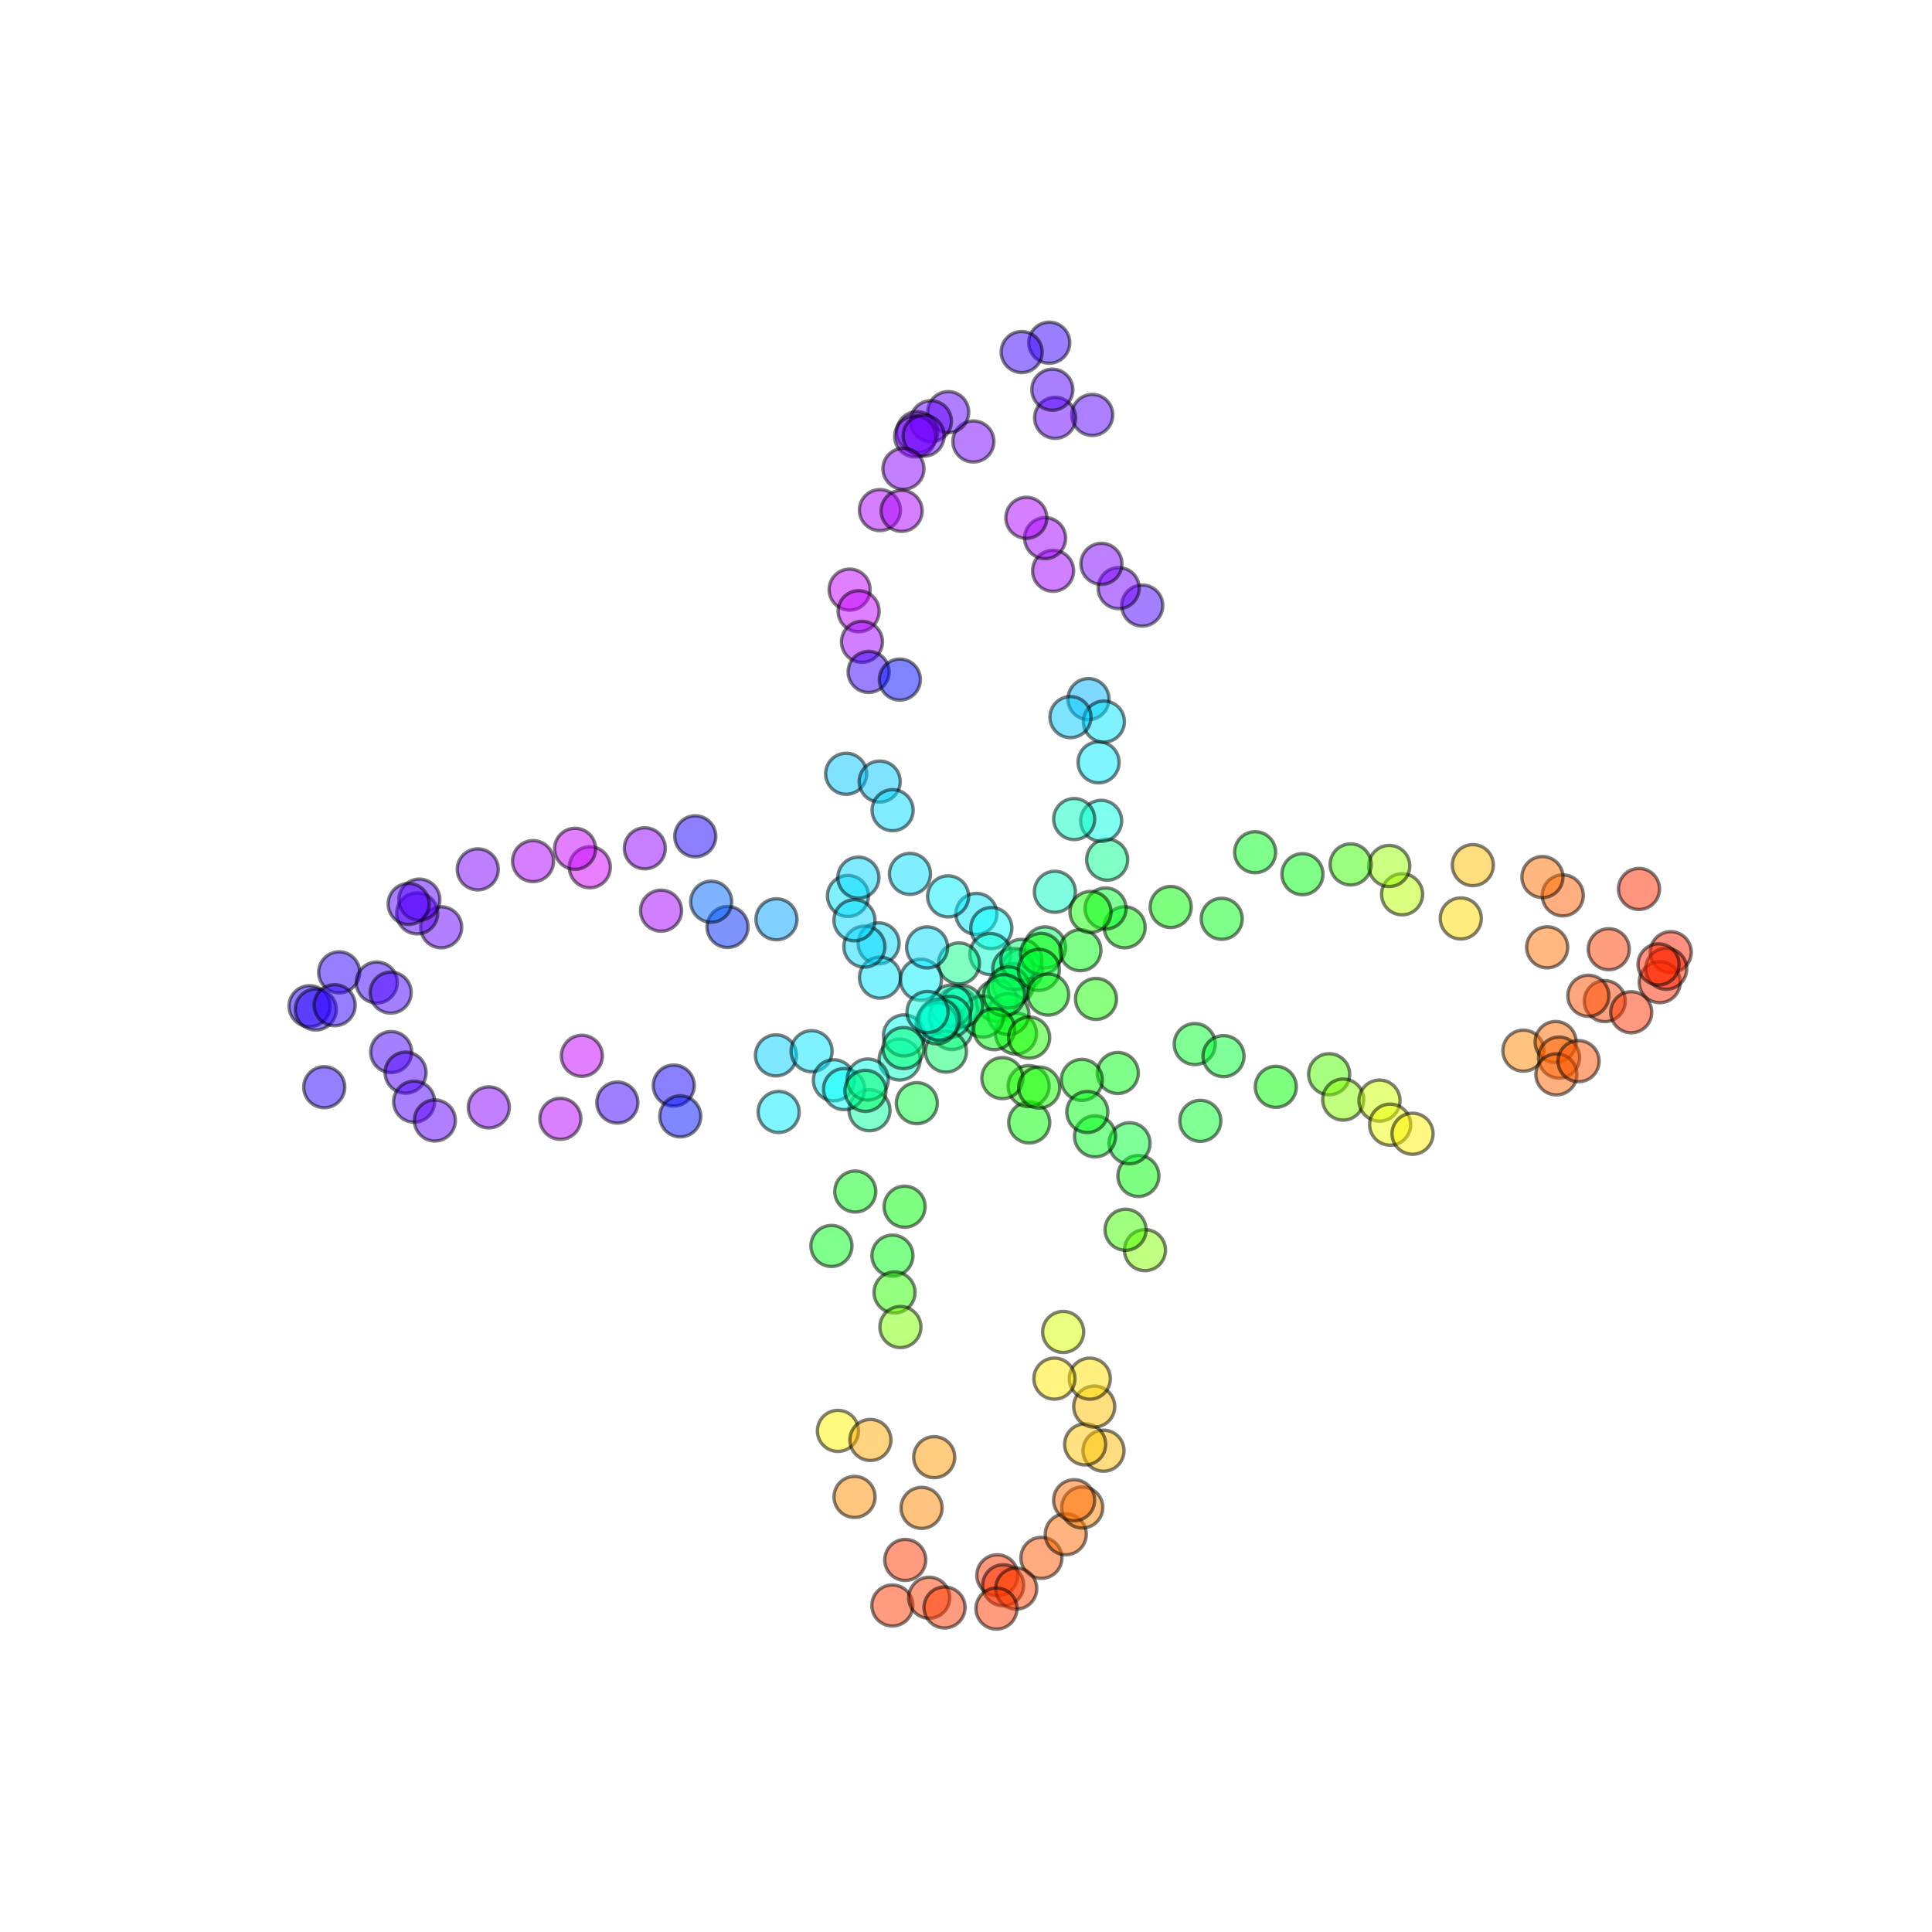 <?xml version="1.0" encoding="utf-8" standalone="no"?>
<!DOCTYPE svg PUBLIC "-//W3C//DTD SVG 1.1//EN"
  "http://www.w3.org/Graphics/SVG/1.1/DTD/svg11.dtd">
<svg xmlns:xlink="http://www.w3.org/1999/xlink" width="576pt" height="576pt" viewBox="0 0 576 576" xmlns="http://www.w3.org/2000/svg" version="1.1">
 <defs>
  <style type="text/css">*{stroke-linejoin: round; stroke-linecap: butt}</style>
 </defs>
 <g id="figure_1">
  <g id="patch_1">
   <path d="M 0 576 
L 576 576 
L 576 0 
L 0 0 
z
" style="fill: #ffffff"/>
  </g>
  <g id="axes_1">
   <g id="PathCollection_1">
    <defs>
     <path id="C0_0_7dedc07722" d="M 0 6.124 
C 1.624 6.124 3.182 5.478 4.33 4.33 
C 5.478 3.182 6.124 1.624 6.124 -0 
C 6.124 -1.624 5.478 -3.182 4.33 -4.33 
C 3.182 -5.478 1.624 -6.124 0 -6.124 
C -1.624 -6.124 -3.182 -5.478 -4.33 -4.33 
C -5.478 -3.182 -6.124 -1.624 -6.124 0 
C -6.124 1.624 -5.478 3.182 -4.33 4.33 
C -3.182 5.478 -1.624 6.124 0 6.124 
z
"/>
    </defs>
    <g clip-path="url(#pe58993eca9)">
     <use xlink:href="#C0_0_7dedc07722" x="324.517" y="208.428" style="fill: #00b5ff; fill-opacity: 0.5; stroke: #000000; stroke-opacity: 0.5"/>
    </g>
    <g clip-path="url(#pe58993eca9)">
     <use xlink:href="#C0_0_7dedc07722" x="340.544" y="180.541" style="fill: #4a00ff; fill-opacity: 0.5; stroke: #000000; stroke-opacity: 0.5"/>
    </g>
    <g clip-path="url(#pe58993eca9)">
     <use xlink:href="#C0_0_7dedc07722" x="333.522" y="175.34" style="fill: #7600ff; fill-opacity: 0.5; stroke: #000000; stroke-opacity: 0.5"/>
    </g>
    <g clip-path="url(#pe58993eca9)">
     <use xlink:href="#C0_0_7dedc07722" x="328.377" y="168.1" style="fill: #7b00ff; fill-opacity: 0.5; stroke: #000000; stroke-opacity: 0.5"/>
    </g>
    <g clip-path="url(#pe58993eca9)">
     <use xlink:href="#C0_0_7dedc07722" x="313.962" y="170.171" style="fill: #a100ff; fill-opacity: 0.5; stroke: #000000; stroke-opacity: 0.5"/>
    </g>
    <g clip-path="url(#pe58993eca9)">
     <use xlink:href="#C0_0_7dedc07722" x="311.587" y="160.446" style="fill: #a100ff; fill-opacity: 0.5; stroke: #000000; stroke-opacity: 0.5"/>
    </g>
    <g clip-path="url(#pe58993eca9)">
     <use xlink:href="#C0_0_7dedc07722" x="305.995" y="154.38" style="fill: #ac00ff; fill-opacity: 0.5; stroke: #000000; stroke-opacity: 0.5"/>
    </g>
    <g clip-path="url(#pe58993eca9)">
     <use xlink:href="#C0_0_7dedc07722" x="325.644" y="123.708" style="fill: #5a00ff; fill-opacity: 0.5; stroke: #000000; stroke-opacity: 0.5"/>
    </g>
    <g clip-path="url(#pe58993eca9)">
     <use xlink:href="#C0_0_7dedc07722" x="314.573" y="124.571" style="fill: #6500ff; fill-opacity: 0.5; stroke: #000000; stroke-opacity: 0.5"/>
    </g>
    <g clip-path="url(#pe58993eca9)">
     <use xlink:href="#C0_0_7dedc07722" x="313.742" y="116.176" style="fill: #5000ff; fill-opacity: 0.5; stroke: #000000; stroke-opacity: 0.5"/>
    </g>
    <g clip-path="url(#pe58993eca9)">
     <use xlink:href="#C0_0_7dedc07722" x="290.201" y="131.625" style="fill: #7600ff; fill-opacity: 0.5; stroke: #000000; stroke-opacity: 0.5"/>
    </g>
    <g clip-path="url(#pe58993eca9)">
     <use xlink:href="#C0_0_7dedc07722" x="312.825" y="102.175" style="fill: #3400ff; fill-opacity: 0.5; stroke: #000000; stroke-opacity: 0.5"/>
    </g>
    <g clip-path="url(#pe58993eca9)">
     <use xlink:href="#C0_0_7dedc07722" x="304.603" y="104.951" style="fill: #3a00ff; fill-opacity: 0.5; stroke: #000000; stroke-opacity: 0.5"/>
    </g>
    <g clip-path="url(#pe58993eca9)">
     <use xlink:href="#C0_0_7dedc07722" x="282.703" y="122.873" style="fill: #6000ff; fill-opacity: 0.5; stroke: #000000; stroke-opacity: 0.5"/>
    </g>
    <g clip-path="url(#pe58993eca9)">
     <use xlink:href="#C0_0_7dedc07722" x="277.544" y="125.589" style="fill: #6500ff; fill-opacity: 0.5; stroke: #000000; stroke-opacity: 0.5"/>
    </g>
    <g clip-path="url(#pe58993eca9)">
     <use xlink:href="#C0_0_7dedc07722" x="273.417" y="128.846" style="fill: #7000ff; fill-opacity: 0.5; stroke: #000000; stroke-opacity: 0.5"/>
    </g>
    <g clip-path="url(#pe58993eca9)">
     <use xlink:href="#C0_0_7dedc07722" x="272.857" y="130.124" style="fill: #7000ff; fill-opacity: 0.5; stroke: #000000; stroke-opacity: 0.5"/>
    </g>
    <g clip-path="url(#pe58993eca9)">
     <use xlink:href="#C0_0_7dedc07722" x="275.376" y="129.899" style="fill: #7000ff; fill-opacity: 0.5; stroke: #000000; stroke-opacity: 0.5"/>
    </g>
    <g clip-path="url(#pe58993eca9)">
     <use xlink:href="#C0_0_7dedc07722" x="269.347" y="139.761" style="fill: #8b00ff; fill-opacity: 0.5; stroke: #000000; stroke-opacity: 0.5"/>
    </g>
    <g clip-path="url(#pe58993eca9)">
     <use xlink:href="#C0_0_7dedc07722" x="262.337" y="152.08" style="fill: #ac00ff; fill-opacity: 0.5; stroke: #000000; stroke-opacity: 0.5"/>
    </g>
    <g clip-path="url(#pe58993eca9)">
     <use xlink:href="#C0_0_7dedc07722" x="268.809" y="152.306" style="fill: #ac00ff; fill-opacity: 0.5; stroke: #000000; stroke-opacity: 0.5"/>
    </g>
    <g clip-path="url(#pe58993eca9)">
     <use xlink:href="#C0_0_7dedc07722" x="253.305" y="175.786" style="fill: #c700ff; fill-opacity: 0.5; stroke: #000000; stroke-opacity: 0.5"/>
    </g>
    <g clip-path="url(#pe58993eca9)">
     <use xlink:href="#C0_0_7dedc07722" x="255.992" y="182.223" style="fill: #c200ff; fill-opacity: 0.5; stroke: #000000; stroke-opacity: 0.5"/>
    </g>
    <g clip-path="url(#pe58993eca9)">
     <use xlink:href="#C0_0_7dedc07722" x="256.988" y="191.348" style="fill: #a100ff; fill-opacity: 0.5; stroke: #000000; stroke-opacity: 0.5"/>
    </g>
    <g clip-path="url(#pe58993eca9)">
     <use xlink:href="#C0_0_7dedc07722" x="258.971" y="200.318" style="fill: #3a00ff; fill-opacity: 0.5; stroke: #000000; stroke-opacity: 0.5"/>
    </g>
    <g clip-path="url(#pe58993eca9)">
     <use xlink:href="#C0_0_7dedc07722" x="268.285" y="202.609" style="fill: #000dff; fill-opacity: 0.5; stroke: #000000; stroke-opacity: 0.5"/>
    </g>
    <g clip-path="url(#pe58993eca9)">
     <use xlink:href="#C0_0_7dedc07722" x="252.271" y="230.689" style="fill: #00c6ff; fill-opacity: 0.5; stroke: #000000; stroke-opacity: 0.5"/>
    </g>
    <g clip-path="url(#pe58993eca9)">
     <use xlink:href="#C0_0_7dedc07722" x="262.277" y="233.012" style="fill: #00c6ff; fill-opacity: 0.5; stroke: #000000; stroke-opacity: 0.5"/>
    </g>
    <g clip-path="url(#pe58993eca9)">
     <use xlink:href="#C0_0_7dedc07722" x="266.123" y="241.556" style="fill: #00dbff; fill-opacity: 0.5; stroke: #000000; stroke-opacity: 0.5"/>
    </g>
    <g clip-path="url(#pe58993eca9)">
     <use xlink:href="#C0_0_7dedc07722" x="252.807" y="267.119" style="fill: #00e6ff; fill-opacity: 0.5; stroke: #000000; stroke-opacity: 0.5"/>
    </g>
    <g clip-path="url(#pe58993eca9)">
     <use xlink:href="#C0_0_7dedc07722" x="271.29" y="260.54" style="fill: #00e1ff; fill-opacity: 0.5; stroke: #000000; stroke-opacity: 0.5"/>
    </g>
    <g clip-path="url(#pe58993eca9)">
     <use xlink:href="#C0_0_7dedc07722" x="261.949" y="281.245" style="fill: #00dbff; fill-opacity: 0.5; stroke: #000000; stroke-opacity: 0.5"/>
    </g>
    <g clip-path="url(#pe58993eca9)">
     <use xlink:href="#C0_0_7dedc07722" x="262.366" y="291.465" style="fill: #00e6ff; fill-opacity: 0.5; stroke: #000000; stroke-opacity: 0.5"/>
    </g>
    <g clip-path="url(#pe58993eca9)">
     <use xlink:href="#C0_0_7dedc07722" x="291.101" y="272.468" style="fill: #00e6ff; fill-opacity: 0.5; stroke: #000000; stroke-opacity: 0.5"/>
    </g>
    <g clip-path="url(#pe58993eca9)">
     <use xlink:href="#C0_0_7dedc07722" x="295.555" y="276.691" style="fill: #00fffd; fill-opacity: 0.5; stroke: #000000; stroke-opacity: 0.5"/>
    </g>
    <g clip-path="url(#pe58993eca9)">
     <use xlink:href="#C0_0_7dedc07722" x="295.277" y="284.443" style="fill: #00ffcc; fill-opacity: 0.5; stroke: #000000; stroke-opacity: 0.5"/>
    </g>
    <g clip-path="url(#pe58993eca9)">
     <use xlink:href="#C0_0_7dedc07722" x="285.315" y="300.553" style="fill: #00ffb1; fill-opacity: 0.5; stroke: #000000; stroke-opacity: 0.5"/>
    </g>
    <g clip-path="url(#pe58993eca9)">
     <use xlink:href="#C0_0_7dedc07722" x="283.808" y="306.782" style="fill: #00ff8c; fill-opacity: 0.5; stroke: #000000; stroke-opacity: 0.5"/>
    </g>
    <g clip-path="url(#pe58993eca9)">
     <use xlink:href="#C0_0_7dedc07722" x="304.74" y="289.067" style="fill: #00ff66; fill-opacity: 0.5; stroke: #000000; stroke-opacity: 0.5"/>
    </g>
    <g clip-path="url(#pe58993eca9)">
     <use xlink:href="#C0_0_7dedc07722" x="302.075" y="293.392" style="fill: #00ff5b; fill-opacity: 0.5; stroke: #000000; stroke-opacity: 0.5"/>
    </g>
    <g clip-path="url(#pe58993eca9)">
     <use xlink:href="#C0_0_7dedc07722" x="297.156" y="298.387" style="fill: #00ff51; fill-opacity: 0.5; stroke: #000000; stroke-opacity: 0.5"/>
    </g>
    <g clip-path="url(#pe58993eca9)">
     <use xlink:href="#C0_0_7dedc07722" x="311.575" y="282.459" style="fill: #00ff61; fill-opacity: 0.5; stroke: #000000; stroke-opacity: 0.5"/>
    </g>
    <g clip-path="url(#pe58993eca9)">
     <use xlink:href="#C0_0_7dedc07722" x="302.103" y="288.861" style="fill: #00ff81; fill-opacity: 0.5; stroke: #000000; stroke-opacity: 0.5"/>
    </g>
    <g clip-path="url(#pe58993eca9)">
     <use xlink:href="#C0_0_7dedc07722" x="330.086" y="256.297" style="fill: #00ff8c; fill-opacity: 0.5; stroke: #000000; stroke-opacity: 0.5"/>
    </g>
    <g clip-path="url(#pe58993eca9)">
     <use xlink:href="#C0_0_7dedc07722" x="314.496" y="265.872" style="fill: #00ffc2; fill-opacity: 0.5; stroke: #000000; stroke-opacity: 0.5"/>
    </g>
    <g clip-path="url(#pe58993eca9)">
     <use xlink:href="#C0_0_7dedc07722" x="328.297" y="244.719" style="fill: #00ffe2; fill-opacity: 0.5; stroke: #000000; stroke-opacity: 0.5"/>
    </g>
    <g clip-path="url(#pe58993eca9)">
     <use xlink:href="#C0_0_7dedc07722" x="320.256" y="244.192" style="fill: #00ffc2; fill-opacity: 0.5; stroke: #000000; stroke-opacity: 0.5"/>
    </g>
    <g clip-path="url(#pe58993eca9)">
     <use xlink:href="#C0_0_7dedc07722" x="327.525" y="227.282" style="fill: #00ecff; fill-opacity: 0.5; stroke: #000000; stroke-opacity: 0.5"/>
    </g>
    <g clip-path="url(#pe58993eca9)">
     <use xlink:href="#C0_0_7dedc07722" x="329.11" y="215.137" style="fill: #00e6ff; fill-opacity: 0.5; stroke: #000000; stroke-opacity: 0.5"/>
    </g>
    <g clip-path="url(#pe58993eca9)">
     <use xlink:href="#C0_0_7dedc07722" x="319.148" y="213.797" style="fill: #00cbff; fill-opacity: 0.5; stroke: #000000; stroke-opacity: 0.5"/>
    </g>
    <g clip-path="url(#pe58993eca9)">
     <use xlink:href="#C0_0_7dedc07722" x="341.357" y="372.716" style="fill: #82ff00; fill-opacity: 0.5; stroke: #000000; stroke-opacity: 0.5"/>
    </g>
    <g clip-path="url(#pe58993eca9)">
     <use xlink:href="#C0_0_7dedc07722" x="335.575" y="366.638" style="fill: #41ff00; fill-opacity: 0.5; stroke: #000000; stroke-opacity: 0.5"/>
    </g>
    <g clip-path="url(#pe58993eca9)">
     <use xlink:href="#C0_0_7dedc07722" x="339.395" y="350.595" style="fill: #00ff05; fill-opacity: 0.5; stroke: #000000; stroke-opacity: 0.5"/>
    </g>
    <g clip-path="url(#pe58993eca9)">
     <use xlink:href="#C0_0_7dedc07722" x="336.759" y="340.846" style="fill: #00ff30; fill-opacity: 0.5; stroke: #000000; stroke-opacity: 0.5"/>
    </g>
    <g clip-path="url(#pe58993eca9)">
     <use xlink:href="#C0_0_7dedc07722" x="326.468" y="338.794" style="fill: #00ff20; fill-opacity: 0.5; stroke: #000000; stroke-opacity: 0.5"/>
    </g>
    <g clip-path="url(#pe58993eca9)">
     <use xlink:href="#C0_0_7dedc07722" x="333.263" y="319.899" style="fill: #00ff16; fill-opacity: 0.5; stroke: #000000; stroke-opacity: 0.5"/>
    </g>
    <g clip-path="url(#pe58993eca9)">
     <use xlink:href="#C0_0_7dedc07722" x="306.856" y="334.648" style="fill: #00ff00; fill-opacity: 0.5; stroke: #000000; stroke-opacity: 0.5"/>
    </g>
    <g clip-path="url(#pe58993eca9)">
     <use xlink:href="#C0_0_7dedc07722" x="306.676" y="323.804" style="fill: #16ff00; fill-opacity: 0.5; stroke: #000000; stroke-opacity: 0.5"/>
    </g>
    <g clip-path="url(#pe58993eca9)">
     <use xlink:href="#C0_0_7dedc07722" x="298.841" y="321.431" style="fill: #16ff00; fill-opacity: 0.5; stroke: #000000; stroke-opacity: 0.5"/>
    </g>
    <g clip-path="url(#pe58993eca9)">
     <use xlink:href="#C0_0_7dedc07722" x="302.909" y="308.136" style="fill: #00ff00; fill-opacity: 0.5; stroke: #000000; stroke-opacity: 0.5"/>
    </g>
    <g clip-path="url(#pe58993eca9)">
     <use xlink:href="#C0_0_7dedc07722" x="300.618" y="302.335" style="fill: #00ff2b; fill-opacity: 0.5; stroke: #000000; stroke-opacity: 0.5"/>
    </g>
    <g clip-path="url(#pe58993eca9)">
     <use xlink:href="#C0_0_7dedc07722" x="293.055" y="303.074" style="fill: #00ff5b; fill-opacity: 0.5; stroke: #000000; stroke-opacity: 0.5"/>
    </g>
    <g clip-path="url(#pe58993eca9)">
     <use xlink:href="#C0_0_7dedc07722" x="304.498" y="286.185" style="fill: #00ff76; fill-opacity: 0.5; stroke: #000000; stroke-opacity: 0.5"/>
    </g>
    <g clip-path="url(#pe58993eca9)">
     <use xlink:href="#C0_0_7dedc07722" x="286.791" y="299.914" style="fill: #00ff9c; fill-opacity: 0.5; stroke: #000000; stroke-opacity: 0.5"/>
    </g>
    <g clip-path="url(#pe58993eca9)">
     <use xlink:href="#C0_0_7dedc07722" x="280.349" y="303.912" style="fill: #00ffc2; fill-opacity: 0.5; stroke: #000000; stroke-opacity: 0.5"/>
    </g>
    <g clip-path="url(#pe58993eca9)">
     <use xlink:href="#C0_0_7dedc07722" x="283.585" y="299.806" style="fill: #00ffb7; fill-opacity: 0.5; stroke: #000000; stroke-opacity: 0.5"/>
    </g>
    <g clip-path="url(#pe58993eca9)">
     <use xlink:href="#C0_0_7dedc07722" x="268.235" y="315.874" style="fill: #00ffc2; fill-opacity: 0.5; stroke: #000000; stroke-opacity: 0.5"/>
    </g>
    <g clip-path="url(#pe58993eca9)">
     <use xlink:href="#C0_0_7dedc07722" x="283.228" y="303.175" style="fill: #00ffac; fill-opacity: 0.5; stroke: #000000; stroke-opacity: 0.5"/>
    </g>
    <g clip-path="url(#pe58993eca9)">
     <use xlink:href="#C0_0_7dedc07722" x="259.233" y="331.004" style="fill: #00ff9c; fill-opacity: 0.5; stroke: #000000; stroke-opacity: 0.5"/>
    </g>
    <g clip-path="url(#pe58993eca9)">
     <use xlink:href="#C0_0_7dedc07722" x="282.025" y="313.52" style="fill: #00ff66; fill-opacity: 0.5; stroke: #000000; stroke-opacity: 0.5"/>
    </g>
    <g clip-path="url(#pe58993eca9)">
     <use xlink:href="#C0_0_7dedc07722" x="273.348" y="328.895" style="fill: #00ff3b; fill-opacity: 0.5; stroke: #000000; stroke-opacity: 0.5"/>
    </g>
    <g clip-path="url(#pe58993eca9)">
     <use xlink:href="#C0_0_7dedc07722" x="254.981" y="355.238" style="fill: #00ff16; fill-opacity: 0.5; stroke: #000000; stroke-opacity: 0.5"/>
    </g>
    <g clip-path="url(#pe58993eca9)">
     <use xlink:href="#C0_0_7dedc07722" x="247.88" y="371.463" style="fill: #00ff1b; fill-opacity: 0.5; stroke: #000000; stroke-opacity: 0.5"/>
    </g>
    <g clip-path="url(#pe58993eca9)">
     <use xlink:href="#C0_0_7dedc07722" x="269.698" y="359.766" style="fill: #00ff05; fill-opacity: 0.5; stroke: #000000; stroke-opacity: 0.5"/>
    </g>
    <g clip-path="url(#pe58993eca9)">
     <use xlink:href="#C0_0_7dedc07722" x="266.068" y="374.349" style="fill: #00ff16; fill-opacity: 0.5; stroke: #000000; stroke-opacity: 0.5"/>
    </g>
    <g clip-path="url(#pe58993eca9)">
     <use xlink:href="#C0_0_7dedc07722" x="266.695" y="385.327" style="fill: #2bff00; fill-opacity: 0.5; stroke: #000000; stroke-opacity: 0.5"/>
    </g>
    <g clip-path="url(#pe58993eca9)">
     <use xlink:href="#C0_0_7dedc07722" x="268.448" y="395.641" style="fill: #7cff00; fill-opacity: 0.5; stroke: #000000; stroke-opacity: 0.5"/>
    </g>
    <g clip-path="url(#pe58993eca9)">
     <use xlink:href="#C0_0_7dedc07722" x="249.819" y="426.598" style="fill: #fff500; fill-opacity: 0.5; stroke: #000000; stroke-opacity: 0.5"/>
    </g>
    <g clip-path="url(#pe58993eca9)">
     <use xlink:href="#C0_0_7dedc07722" x="259.502" y="429.306" style="fill: #ffa900; fill-opacity: 0.5; stroke: #000000; stroke-opacity: 0.5"/>
    </g>
    <g clip-path="url(#pe58993eca9)">
     <use xlink:href="#C0_0_7dedc07722" x="254.772" y="446.283" style="fill: #ff8e00; fill-opacity: 0.5; stroke: #000000; stroke-opacity: 0.5"/>
    </g>
    <g clip-path="url(#pe58993eca9)">
     <use xlink:href="#C0_0_7dedc07722" x="278.522" y="434.436" style="fill: #ff9900; fill-opacity: 0.5; stroke: #000000; stroke-opacity: 0.5"/>
    </g>
    <g clip-path="url(#pe58993eca9)">
     <use xlink:href="#C0_0_7dedc07722" x="274.763" y="449.559" style="fill: #ff8900; fill-opacity: 0.5; stroke: #000000; stroke-opacity: 0.5"/>
    </g>
    <g clip-path="url(#pe58993eca9)">
     <use xlink:href="#C0_0_7dedc07722" x="269.89" y="465.07" style="fill: #ff3800; fill-opacity: 0.5; stroke: #000000; stroke-opacity: 0.5"/>
    </g>
    <g clip-path="url(#pe58993eca9)">
     <use xlink:href="#C0_0_7dedc07722" x="266.045" y="478.652" style="fill: #ff3800; fill-opacity: 0.5; stroke: #000000; stroke-opacity: 0.5"/>
    </g>
    <g clip-path="url(#pe58993eca9)">
     <use xlink:href="#C0_0_7dedc07722" x="277.027" y="476.347" style="fill: #ff3d00; fill-opacity: 0.5; stroke: #000000; stroke-opacity: 0.5"/>
    </g>
    <g clip-path="url(#pe58993eca9)">
     <use xlink:href="#C0_0_7dedc07722" x="281.601" y="479.247" style="fill: #ff3800; fill-opacity: 0.5; stroke: #000000; stroke-opacity: 0.5"/>
    </g>
    <g clip-path="url(#pe58993eca9)">
     <use xlink:href="#C0_0_7dedc07722" x="297.343" y="469.653" style="fill: #ff3300; fill-opacity: 0.5; stroke: #000000; stroke-opacity: 0.5"/>
    </g>
    <g clip-path="url(#pe58993eca9)">
     <use xlink:href="#C0_0_7dedc07722" x="299.087" y="472.63" style="fill: #ff2d00; fill-opacity: 0.5; stroke: #000000; stroke-opacity: 0.5"/>
    </g>
    <g clip-path="url(#pe58993eca9)">
     <use xlink:href="#C0_0_7dedc07722" x="310.485" y="464.451" style="fill: #ff5800; fill-opacity: 0.5; stroke: #000000; stroke-opacity: 0.5"/>
    </g>
    <g clip-path="url(#pe58993eca9)">
     <use xlink:href="#C0_0_7dedc07722" x="302.982" y="473.613" style="fill: #ff4300; fill-opacity: 0.5; stroke: #000000; stroke-opacity: 0.5"/>
    </g>
    <g clip-path="url(#pe58993eca9)">
     <use xlink:href="#C0_0_7dedc07722" x="297.087" y="479.585" style="fill: #ff3800; fill-opacity: 0.5; stroke: #000000; stroke-opacity: 0.5"/>
    </g>
    <g clip-path="url(#pe58993eca9)">
     <use xlink:href="#C0_0_7dedc07722" x="317.746" y="457.416" style="fill: #ff6900; fill-opacity: 0.5; stroke: #000000; stroke-opacity: 0.5"/>
    </g>
    <g clip-path="url(#pe58993eca9)">
     <use xlink:href="#C0_0_7dedc07722" x="322.661" y="449.431" style="fill: #ff8400; fill-opacity: 0.5; stroke: #000000; stroke-opacity: 0.5"/>
    </g>
    <g clip-path="url(#pe58993eca9)">
     <use xlink:href="#C0_0_7dedc07722" x="320.236" y="447.276" style="fill: #ff6900; fill-opacity: 0.5; stroke: #000000; stroke-opacity: 0.5"/>
    </g>
    <g clip-path="url(#pe58993eca9)">
     <use xlink:href="#C0_0_7dedc07722" x="328.992" y="432.505" style="fill: #ffba00; fill-opacity: 0.5; stroke: #000000; stroke-opacity: 0.5"/>
    </g>
    <g clip-path="url(#pe58993eca9)">
     <use xlink:href="#C0_0_7dedc07722" x="323.522" y="430.623" style="fill: #ffc400; fill-opacity: 0.5; stroke: #000000; stroke-opacity: 0.5"/>
    </g>
    <g clip-path="url(#pe58993eca9)">
     <use xlink:href="#C0_0_7dedc07722" x="326.229" y="419.348" style="fill: #ffbf00; fill-opacity: 0.5; stroke: #000000; stroke-opacity: 0.5"/>
    </g>
    <g clip-path="url(#pe58993eca9)">
     <use xlink:href="#C0_0_7dedc07722" x="324.906" y="411.029" style="fill: #ffe000; fill-opacity: 0.5; stroke: #000000; stroke-opacity: 0.5"/>
    </g>
    <g clip-path="url(#pe58993eca9)">
     <use xlink:href="#C0_0_7dedc07722" x="314.357" y="411.018" style="fill: #ffea00; fill-opacity: 0.5; stroke: #000000; stroke-opacity: 0.5"/>
    </g>
    <g clip-path="url(#pe58993eca9)">
     <use xlink:href="#C0_0_7dedc07722" x="316.97" y="397.103" style="fill: #d8ff00; fill-opacity: 0.5; stroke: #000000; stroke-opacity: 0.5"/>
    </g>
    <g clip-path="url(#pe58993eca9)">
     <use xlink:href="#C0_0_7dedc07722" x="269.524" y="308.703" style="fill: #00ffed; fill-opacity: 0.5; stroke: #000000; stroke-opacity: 0.5"/>
    </g>
    <g clip-path="url(#pe58993eca9)">
     <use xlink:href="#C0_0_7dedc07722" x="285.902" y="287.238" style="fill: #00ff86; fill-opacity: 0.5; stroke: #000000; stroke-opacity: 0.5"/>
    </g>
    <g clip-path="url(#pe58993eca9)">
     <use xlink:href="#C0_0_7dedc07722" x="274.569" y="292.081" style="fill: #00f1ff; fill-opacity: 0.5; stroke: #000000; stroke-opacity: 0.5"/>
    </g>
    <g clip-path="url(#pe58993eca9)">
     <use xlink:href="#C0_0_7dedc07722" x="276.409" y="282.454" style="fill: #00e1ff; fill-opacity: 0.5; stroke: #000000; stroke-opacity: 0.5"/>
    </g>
    <g clip-path="url(#pe58993eca9)">
     <use xlink:href="#C0_0_7dedc07722" x="282.666" y="267.241" style="fill: #00f1ff; fill-opacity: 0.5; stroke: #000000; stroke-opacity: 0.5"/>
    </g>
    <g clip-path="url(#pe58993eca9)">
     <use xlink:href="#C0_0_7dedc07722" x="257.705" y="282.224" style="fill: #00dbff; fill-opacity: 0.5; stroke: #000000; stroke-opacity: 0.5"/>
    </g>
    <g clip-path="url(#pe58993eca9)">
     <use xlink:href="#C0_0_7dedc07722" x="254.741" y="274.351" style="fill: #00dbff; fill-opacity: 0.5; stroke: #000000; stroke-opacity: 0.5"/>
    </g>
    <g clip-path="url(#pe58993eca9)">
     <use xlink:href="#C0_0_7dedc07722" x="255.919" y="261.657" style="fill: #00d6ff; fill-opacity: 0.5; stroke: #000000; stroke-opacity: 0.5"/>
    </g>
    <g clip-path="url(#pe58993eca9)">
     <use xlink:href="#C0_0_7dedc07722" x="231.493" y="274.075" style="fill: #00a0ff; fill-opacity: 0.5; stroke: #000000; stroke-opacity: 0.5"/>
    </g>
    <g clip-path="url(#pe58993eca9)">
     <use xlink:href="#C0_0_7dedc07722" x="216.908" y="276.359" style="fill: #0028ff; fill-opacity: 0.5; stroke: #000000; stroke-opacity: 0.5"/>
    </g>
    <g clip-path="url(#pe58993eca9)">
     <use xlink:href="#C0_0_7dedc07722" x="212.039" y="268.834" style="fill: #0069ff; fill-opacity: 0.5; stroke: #000000; stroke-opacity: 0.5"/>
    </g>
    <g clip-path="url(#pe58993eca9)">
     <use xlink:href="#C0_0_7dedc07722" x="197.087" y="271.503" style="fill: #a700ff; fill-opacity: 0.5; stroke: #000000; stroke-opacity: 0.5"/>
    </g>
    <g clip-path="url(#pe58993eca9)">
     <use xlink:href="#C0_0_7dedc07722" x="207.285" y="249.337" style="fill: #1f00ff; fill-opacity: 0.5; stroke: #000000; stroke-opacity: 0.5"/>
    </g>
    <g clip-path="url(#pe58993eca9)">
     <use xlink:href="#C0_0_7dedc07722" x="192.245" y="252.917" style="fill: #9100ff; fill-opacity: 0.5; stroke: #000000; stroke-opacity: 0.5"/>
    </g>
    <g clip-path="url(#pe58993eca9)">
     <use xlink:href="#C0_0_7dedc07722" x="175.844" y="258.556" style="fill: #d200ff; fill-opacity: 0.5; stroke: #000000; stroke-opacity: 0.5"/>
    </g>
    <g clip-path="url(#pe58993eca9)">
     <use xlink:href="#C0_0_7dedc07722" x="171.456" y="253.057" style="fill: #c700ff; fill-opacity: 0.5; stroke: #000000; stroke-opacity: 0.5"/>
    </g>
    <g clip-path="url(#pe58993eca9)">
     <use xlink:href="#C0_0_7dedc07722" x="158.926" y="256.737" style="fill: #ac00ff; fill-opacity: 0.5; stroke: #000000; stroke-opacity: 0.5"/>
    </g>
    <g clip-path="url(#pe58993eca9)">
     <use xlink:href="#C0_0_7dedc07722" x="131.537" y="276.458" style="fill: #6500ff; fill-opacity: 0.5; stroke: #000000; stroke-opacity: 0.5"/>
    </g>
    <g clip-path="url(#pe58993eca9)">
     <use xlink:href="#C0_0_7dedc07722" x="142.445" y="259.191" style="fill: #7b00ff; fill-opacity: 0.5; stroke: #000000; stroke-opacity: 0.5"/>
    </g>
    <g clip-path="url(#pe58993eca9)">
     <use xlink:href="#C0_0_7dedc07722" x="124.375" y="272.313" style="fill: #5a00ff; fill-opacity: 0.5; stroke: #000000; stroke-opacity: 0.5"/>
    </g>
    <g clip-path="url(#pe58993eca9)">
     <use xlink:href="#C0_0_7dedc07722" x="125.021" y="268.214" style="fill: #5a00ff; fill-opacity: 0.5; stroke: #000000; stroke-opacity: 0.5"/>
    </g>
    <g clip-path="url(#pe58993eca9)">
     <use xlink:href="#C0_0_7dedc07722" x="121.835" y="269.496" style="fill: #5000ff; fill-opacity: 0.5; stroke: #000000; stroke-opacity: 0.5"/>
    </g>
    <g clip-path="url(#pe58993eca9)">
     <use xlink:href="#C0_0_7dedc07722" x="101.12" y="289.891" style="fill: #2f00ff; fill-opacity: 0.5; stroke: #000000; stroke-opacity: 0.5"/>
    </g>
    <g clip-path="url(#pe58993eca9)">
     <use xlink:href="#C0_0_7dedc07722" x="92.291" y="299.986" style="fill: #2400ff; fill-opacity: 0.5; stroke: #000000; stroke-opacity: 0.5"/>
    </g>
    <g clip-path="url(#pe58993eca9)">
     <use xlink:href="#C0_0_7dedc07722" x="94.143" y="300.966" style="fill: #2400ff; fill-opacity: 0.5; stroke: #000000; stroke-opacity: 0.5"/>
    </g>
    <g clip-path="url(#pe58993eca9)">
     <use xlink:href="#C0_0_7dedc07722" x="99.78" y="299.681" style="fill: #2f00ff; fill-opacity: 0.5; stroke: #000000; stroke-opacity: 0.5"/>
    </g>
    <g clip-path="url(#pe58993eca9)">
     <use xlink:href="#C0_0_7dedc07722" x="112.327" y="292.933" style="fill: #3f00ff; fill-opacity: 0.5; stroke: #000000; stroke-opacity: 0.5"/>
    </g>
    <g clip-path="url(#pe58993eca9)">
     <use xlink:href="#C0_0_7dedc07722" x="116.48" y="295.934" style="fill: #4a00ff; fill-opacity: 0.5; stroke: #000000; stroke-opacity: 0.5"/>
    </g>
    <g clip-path="url(#pe58993eca9)">
     <use xlink:href="#C0_0_7dedc07722" x="96.672" y="324.131" style="fill: #2a00ff; fill-opacity: 0.5; stroke: #000000; stroke-opacity: 0.5"/>
    </g>
    <g clip-path="url(#pe58993eca9)">
     <use xlink:href="#C0_0_7dedc07722" x="116.624" y="313.665" style="fill: #4a00ff; fill-opacity: 0.5; stroke: #000000; stroke-opacity: 0.5"/>
    </g>
    <g clip-path="url(#pe58993eca9)">
     <use xlink:href="#C0_0_7dedc07722" x="120.924" y="319.794" style="fill: #5000ff; fill-opacity: 0.5; stroke: #000000; stroke-opacity: 0.5"/>
    </g>
    <g clip-path="url(#pe58993eca9)">
     <use xlink:href="#C0_0_7dedc07722" x="123.47" y="328.447" style="fill: #5000ff; fill-opacity: 0.5; stroke: #000000; stroke-opacity: 0.5"/>
    </g>
    <g clip-path="url(#pe58993eca9)">
     <use xlink:href="#C0_0_7dedc07722" x="129.649" y="334.054" style="fill: #6000ff; fill-opacity: 0.5; stroke: #000000; stroke-opacity: 0.5"/>
    </g>
    <g clip-path="url(#pe58993eca9)">
     <use xlink:href="#C0_0_7dedc07722" x="145.736" y="330.148" style="fill: #8600ff; fill-opacity: 0.5; stroke: #000000; stroke-opacity: 0.5"/>
    </g>
    <g clip-path="url(#pe58993eca9)">
     <use xlink:href="#C0_0_7dedc07722" x="173.478" y="314.779" style="fill: #c700ff; fill-opacity: 0.5; stroke: #000000; stroke-opacity: 0.5"/>
    </g>
    <g clip-path="url(#pe58993eca9)">
     <use xlink:href="#C0_0_7dedc07722" x="167.065" y="333.555" style="fill: #b700ff; fill-opacity: 0.5; stroke: #000000; stroke-opacity: 0.5"/>
    </g>
    <g clip-path="url(#pe58993eca9)">
     <use xlink:href="#C0_0_7dedc07722" x="184.057" y="328.715" style="fill: #3f00ff; fill-opacity: 0.5; stroke: #000000; stroke-opacity: 0.5"/>
    </g>
    <g clip-path="url(#pe58993eca9)">
     <use xlink:href="#C0_0_7dedc07722" x="200.869" y="323.64" style="fill: #1400ff; fill-opacity: 0.5; stroke: #000000; stroke-opacity: 0.5"/>
    </g>
    <g clip-path="url(#pe58993eca9)">
     <use xlink:href="#C0_0_7dedc07722" x="202.816" y="332.827" style="fill: #0012ff; fill-opacity: 0.5; stroke: #000000; stroke-opacity: 0.5"/>
    </g>
    <g clip-path="url(#pe58993eca9)">
     <use xlink:href="#C0_0_7dedc07722" x="231.341" y="314.647" style="fill: #00d0ff; fill-opacity: 0.5; stroke: #000000; stroke-opacity: 0.5"/>
    </g>
    <g clip-path="url(#pe58993eca9)">
     <use xlink:href="#C0_0_7dedc07722" x="241.968" y="313.409" style="fill: #00e6ff; fill-opacity: 0.5; stroke: #000000; stroke-opacity: 0.5"/>
    </g>
    <g clip-path="url(#pe58993eca9)">
     <use xlink:href="#C0_0_7dedc07722" x="232.144" y="331.509" style="fill: #00ecff; fill-opacity: 0.5; stroke: #000000; stroke-opacity: 0.5"/>
    </g>
    <g clip-path="url(#pe58993eca9)">
     <use xlink:href="#C0_0_7dedc07722" x="248.609" y="322.072" style="fill: #00f1ff; fill-opacity: 0.5; stroke: #000000; stroke-opacity: 0.5"/>
    </g>
    <g clip-path="url(#pe58993eca9)">
     <use xlink:href="#C0_0_7dedc07722" x="251.642" y="324.704" style="fill: #00fff7; fill-opacity: 0.5; stroke: #000000; stroke-opacity: 0.5"/>
    </g>
    <g clip-path="url(#pe58993eca9)">
     <use xlink:href="#C0_0_7dedc07722" x="258.711" y="321.844" style="fill: #00ffe2; fill-opacity: 0.5; stroke: #000000; stroke-opacity: 0.5"/>
    </g>
    <g clip-path="url(#pe58993eca9)">
     <use xlink:href="#C0_0_7dedc07722" x="258.025" y="325.214" style="fill: #00ff66; fill-opacity: 0.5; stroke: #000000; stroke-opacity: 0.5"/>
    </g>
    <g clip-path="url(#pe58993eca9)">
     <use xlink:href="#C0_0_7dedc07722" x="279.267" y="305.086" style="fill: #00ffc2; fill-opacity: 0.5; stroke: #000000; stroke-opacity: 0.5"/>
    </g>
    <g clip-path="url(#pe58993eca9)">
     <use xlink:href="#C0_0_7dedc07722" x="279.899" y="303.98" style="fill: #00ffc2; fill-opacity: 0.5; stroke: #000000; stroke-opacity: 0.5"/>
    </g>
    <g clip-path="url(#pe58993eca9)">
     <use xlink:href="#C0_0_7dedc07722" x="269.348" y="312.478" style="fill: #00ff71; fill-opacity: 0.5; stroke: #000000; stroke-opacity: 0.5"/>
    </g>
    <g clip-path="url(#pe58993eca9)">
     <use xlink:href="#C0_0_7dedc07722" x="276.521" y="301.706" style="fill: #00ffdc; fill-opacity: 0.5; stroke: #000000; stroke-opacity: 0.5"/>
    </g>
    <g clip-path="url(#pe58993eca9)">
     <use xlink:href="#C0_0_7dedc07722" x="498.109" y="283.887" style="fill: #ff2200; fill-opacity: 0.5; stroke: #000000; stroke-opacity: 0.5"/>
    </g>
    <g clip-path="url(#pe58993eca9)">
     <use xlink:href="#C0_0_7dedc07722" x="478.44" y="298.47" style="fill: #ff4300; fill-opacity: 0.5; stroke: #000000; stroke-opacity: 0.5"/>
    </g>
    <g clip-path="url(#pe58993eca9)">
     <use xlink:href="#C0_0_7dedc07722" x="473.543" y="296.877" style="fill: #ff4e00; fill-opacity: 0.5; stroke: #000000; stroke-opacity: 0.5"/>
    </g>
    <g clip-path="url(#pe58993eca9)">
     <use xlink:href="#C0_0_7dedc07722" x="479.637" y="282.996" style="fill: #ff3d00; fill-opacity: 0.5; stroke: #000000; stroke-opacity: 0.5"/>
    </g>
    <g clip-path="url(#pe58993eca9)">
     <use xlink:href="#C0_0_7dedc07722" x="488.645" y="265.032" style="fill: #ff2d00; fill-opacity: 0.5; stroke: #000000; stroke-opacity: 0.5"/>
    </g>
    <g clip-path="url(#pe58993eca9)">
     <use xlink:href="#C0_0_7dedc07722" x="461.27" y="282.429" style="fill: #ff7300; fill-opacity: 0.5; stroke: #000000; stroke-opacity: 0.5"/>
    </g>
    <g clip-path="url(#pe58993eca9)">
     <use xlink:href="#C0_0_7dedc07722" x="465.919" y="266.944" style="fill: #ff5e00; fill-opacity: 0.5; stroke: #000000; stroke-opacity: 0.5"/>
    </g>
    <g clip-path="url(#pe58993eca9)">
     <use xlink:href="#C0_0_7dedc07722" x="459.86" y="261.485" style="fill: #ff6e00; fill-opacity: 0.5; stroke: #000000; stroke-opacity: 0.5"/>
    </g>
    <g clip-path="url(#pe58993eca9)">
     <use xlink:href="#C0_0_7dedc07722" x="435.513" y="273.825" style="fill: #ffda00; fill-opacity: 0.5; stroke: #000000; stroke-opacity: 0.5"/>
    </g>
    <g clip-path="url(#pe58993eca9)">
     <use xlink:href="#C0_0_7dedc07722" x="439.108" y="257.928" style="fill: #ffbf00; fill-opacity: 0.5; stroke: #000000; stroke-opacity: 0.5"/>
    </g>
    <g clip-path="url(#pe58993eca9)">
     <use xlink:href="#C0_0_7dedc07722" x="418.017" y="266.626" style="fill: #b8ff00; fill-opacity: 0.5; stroke: #000000; stroke-opacity: 0.5"/>
    </g>
    <g clip-path="url(#pe58993eca9)">
     <use xlink:href="#C0_0_7dedc07722" x="414.189" y="258.171" style="fill: #97ff00; fill-opacity: 0.5; stroke: #000000; stroke-opacity: 0.5"/>
    </g>
    <g clip-path="url(#pe58993eca9)">
     <use xlink:href="#C0_0_7dedc07722" x="402.672" y="257.718" style="fill: #36ff00; fill-opacity: 0.5; stroke: #000000; stroke-opacity: 0.5"/>
    </g>
    <g clip-path="url(#pe58993eca9)">
     <use xlink:href="#C0_0_7dedc07722" x="388.307" y="260.625" style="fill: #00ff10; fill-opacity: 0.5; stroke: #000000; stroke-opacity: 0.5"/>
    </g>
    <g clip-path="url(#pe58993eca9)">
     <use xlink:href="#C0_0_7dedc07722" x="364.243" y="273.927" style="fill: #00ff16; fill-opacity: 0.5; stroke: #000000; stroke-opacity: 0.5"/>
    </g>
    <g clip-path="url(#pe58993eca9)">
     <use xlink:href="#C0_0_7dedc07722" x="374.202" y="254.08" style="fill: #00ff1b; fill-opacity: 0.5; stroke: #000000; stroke-opacity: 0.5"/>
    </g>
    <g clip-path="url(#pe58993eca9)">
     <use xlink:href="#C0_0_7dedc07722" x="349.029" y="270.404" style="fill: #00ff00; fill-opacity: 0.5; stroke: #000000; stroke-opacity: 0.5"/>
    </g>
    <g clip-path="url(#pe58993eca9)">
     <use xlink:href="#C0_0_7dedc07722" x="335.305" y="276.459" style="fill: #00ff00; fill-opacity: 0.5; stroke: #000000; stroke-opacity: 0.5"/>
    </g>
    <g clip-path="url(#pe58993eca9)">
     <use xlink:href="#C0_0_7dedc07722" x="322.107" y="283.297" style="fill: #00ff10; fill-opacity: 0.5; stroke: #000000; stroke-opacity: 0.5"/>
    </g>
    <g clip-path="url(#pe58993eca9)">
     <use xlink:href="#C0_0_7dedc07722" x="329.603" y="270.854" style="fill: #00ff2b; fill-opacity: 0.5; stroke: #000000; stroke-opacity: 0.5"/>
    </g>
    <g clip-path="url(#pe58993eca9)">
     <use xlink:href="#C0_0_7dedc07722" x="325.115" y="271.889" style="fill: #10ff00; fill-opacity: 0.5; stroke: #000000; stroke-opacity: 0.5"/>
    </g>
    <g clip-path="url(#pe58993eca9)">
     <use xlink:href="#C0_0_7dedc07722" x="300.714" y="294.388" style="fill: #00ff56; fill-opacity: 0.5; stroke: #000000; stroke-opacity: 0.5"/>
    </g>
    <g clip-path="url(#pe58993eca9)">
     <use xlink:href="#C0_0_7dedc07722" x="310.382" y="284.398" style="fill: #05ff00; fill-opacity: 0.5; stroke: #000000; stroke-opacity: 0.5"/>
    </g>
    <g clip-path="url(#pe58993eca9)">
     <use xlink:href="#C0_0_7dedc07722" x="299.356" y="296.69" style="fill: #00ff51; fill-opacity: 0.5; stroke: #000000; stroke-opacity: 0.5"/>
    </g>
    <g clip-path="url(#pe58993eca9)">
     <use xlink:href="#C0_0_7dedc07722" x="309.721" y="289.157" style="fill: #00ff3b; fill-opacity: 0.5; stroke: #000000; stroke-opacity: 0.5"/>
    </g>
    <g clip-path="url(#pe58993eca9)">
     <use xlink:href="#C0_0_7dedc07722" x="296.396" y="306.833" style="fill: #00ff10; fill-opacity: 0.5; stroke: #000000; stroke-opacity: 0.5"/>
    </g>
    <g clip-path="url(#pe58993eca9)">
     <use xlink:href="#C0_0_7dedc07722" x="312.5" y="296.53" style="fill: #00ff05; fill-opacity: 0.5; stroke: #000000; stroke-opacity: 0.5"/>
    </g>
    <g clip-path="url(#pe58993eca9)">
     <use xlink:href="#C0_0_7dedc07722" x="306.834" y="309.349" style="fill: #1bff00; fill-opacity: 0.5; stroke: #000000; stroke-opacity: 0.5"/>
    </g>
    <g clip-path="url(#pe58993eca9)">
     <use xlink:href="#C0_0_7dedc07722" x="326.755" y="297.817" style="fill: #16ff00; fill-opacity: 0.5; stroke: #000000; stroke-opacity: 0.5"/>
    </g>
    <g clip-path="url(#pe58993eca9)">
     <use xlink:href="#C0_0_7dedc07722" x="309.831" y="324.228" style="fill: #10ff00; fill-opacity: 0.5; stroke: #000000; stroke-opacity: 0.5"/>
    </g>
    <g clip-path="url(#pe58993eca9)">
     <use xlink:href="#C0_0_7dedc07722" x="322.533" y="321.955" style="fill: #00ff00; fill-opacity: 0.5; stroke: #000000; stroke-opacity: 0.5"/>
    </g>
    <g clip-path="url(#pe58993eca9)">
     <use xlink:href="#C0_0_7dedc07722" x="324.165" y="331.522" style="fill: #00ff16; fill-opacity: 0.5; stroke: #000000; stroke-opacity: 0.5"/>
    </g>
    <g clip-path="url(#pe58993eca9)">
     <use xlink:href="#C0_0_7dedc07722" x="356.197" y="311.277" style="fill: #00ff2b; fill-opacity: 0.5; stroke: #000000; stroke-opacity: 0.5"/>
    </g>
    <g clip-path="url(#pe58993eca9)">
     <use xlink:href="#C0_0_7dedc07722" x="364.78" y="314.873" style="fill: #00ff30; fill-opacity: 0.5; stroke: #000000; stroke-opacity: 0.5"/>
    </g>
    <g clip-path="url(#pe58993eca9)">
     <use xlink:href="#C0_0_7dedc07722" x="357.862" y="334.164" style="fill: #00ff2b; fill-opacity: 0.5; stroke: #000000; stroke-opacity: 0.5"/>
    </g>
    <g clip-path="url(#pe58993eca9)">
     <use xlink:href="#C0_0_7dedc07722" x="380.366" y="324.024" style="fill: #00ff00; fill-opacity: 0.5; stroke: #000000; stroke-opacity: 0.5"/>
    </g>
    <g clip-path="url(#pe58993eca9)">
     <use xlink:href="#C0_0_7dedc07722" x="396.272" y="320.269" style="fill: #51ff00; fill-opacity: 0.5; stroke: #000000; stroke-opacity: 0.5"/>
    </g>
    <g clip-path="url(#pe58993eca9)">
     <use xlink:href="#C0_0_7dedc07722" x="400.455" y="327.824" style="fill: #87ff00; fill-opacity: 0.5; stroke: #000000; stroke-opacity: 0.5"/>
    </g>
    <g clip-path="url(#pe58993eca9)">
     <use xlink:href="#C0_0_7dedc07722" x="411.284" y="328.129" style="fill: #cdff00; fill-opacity: 0.5; stroke: #000000; stroke-opacity: 0.5"/>
    </g>
    <g clip-path="url(#pe58993eca9)">
     <use xlink:href="#C0_0_7dedc07722" x="414.453" y="335.305" style="fill: #eeff00; fill-opacity: 0.5; stroke: #000000; stroke-opacity: 0.5"/>
    </g>
    <g clip-path="url(#pe58993eca9)">
     <use xlink:href="#C0_0_7dedc07722" x="421.134" y="338.012" style="fill: #fff000; fill-opacity: 0.5; stroke: #000000; stroke-opacity: 0.5"/>
    </g>
    <g clip-path="url(#pe58993eca9)">
     <use xlink:href="#C0_0_7dedc07722" x="454.18" y="313.242" style="fill: #ff8900; fill-opacity: 0.5; stroke: #000000; stroke-opacity: 0.5"/>
    </g>
    <g clip-path="url(#pe58993eca9)">
     <use xlink:href="#C0_0_7dedc07722" x="463.789" y="310.662" style="fill: #ff6900; fill-opacity: 0.5; stroke: #000000; stroke-opacity: 0.5"/>
    </g>
    <g clip-path="url(#pe58993eca9)">
     <use xlink:href="#C0_0_7dedc07722" x="464.814" y="315.301" style="fill: #ff6300; fill-opacity: 0.5; stroke: #000000; stroke-opacity: 0.5"/>
    </g>
    <g clip-path="url(#pe58993eca9)">
     <use xlink:href="#C0_0_7dedc07722" x="464.014" y="320.31" style="fill: #ff6300; fill-opacity: 0.5; stroke: #000000; stroke-opacity: 0.5"/>
    </g>
    <g clip-path="url(#pe58993eca9)">
     <use xlink:href="#C0_0_7dedc07722" x="470.633" y="316.375" style="fill: #ff5300; fill-opacity: 0.5; stroke: #000000; stroke-opacity: 0.5"/>
    </g>
    <g clip-path="url(#pe58993eca9)">
     <use xlink:href="#C0_0_7dedc07722" x="486.331" y="301.791" style="fill: #ff3300; fill-opacity: 0.5; stroke: #000000; stroke-opacity: 0.5"/>
    </g>
    <g clip-path="url(#pe58993eca9)">
     <use xlink:href="#C0_0_7dedc07722" x="494.831" y="292.817" style="fill: #ff2800; fill-opacity: 0.5; stroke: #000000; stroke-opacity: 0.5"/>
    </g>
    <g clip-path="url(#pe58993eca9)">
     <use xlink:href="#C0_0_7dedc07722" x="496.766" y="288.83" style="fill: #ff2200; fill-opacity: 0.5; stroke: #000000; stroke-opacity: 0.5"/>
    </g>
    <g clip-path="url(#pe58993eca9)">
     <use xlink:href="#C0_0_7dedc07722" x="494.475" y="287.521" style="fill: #ff2800; fill-opacity: 0.5; stroke: #000000; stroke-opacity: 0.5"/>
    </g>
   </g>
  </g>
 </g>
 <defs>
  <clipPath id="pe58993eca9">
   <rect x="72" y="83.305" width="446.4" height="415.151"/>
  </clipPath>
 </defs>
</svg>
